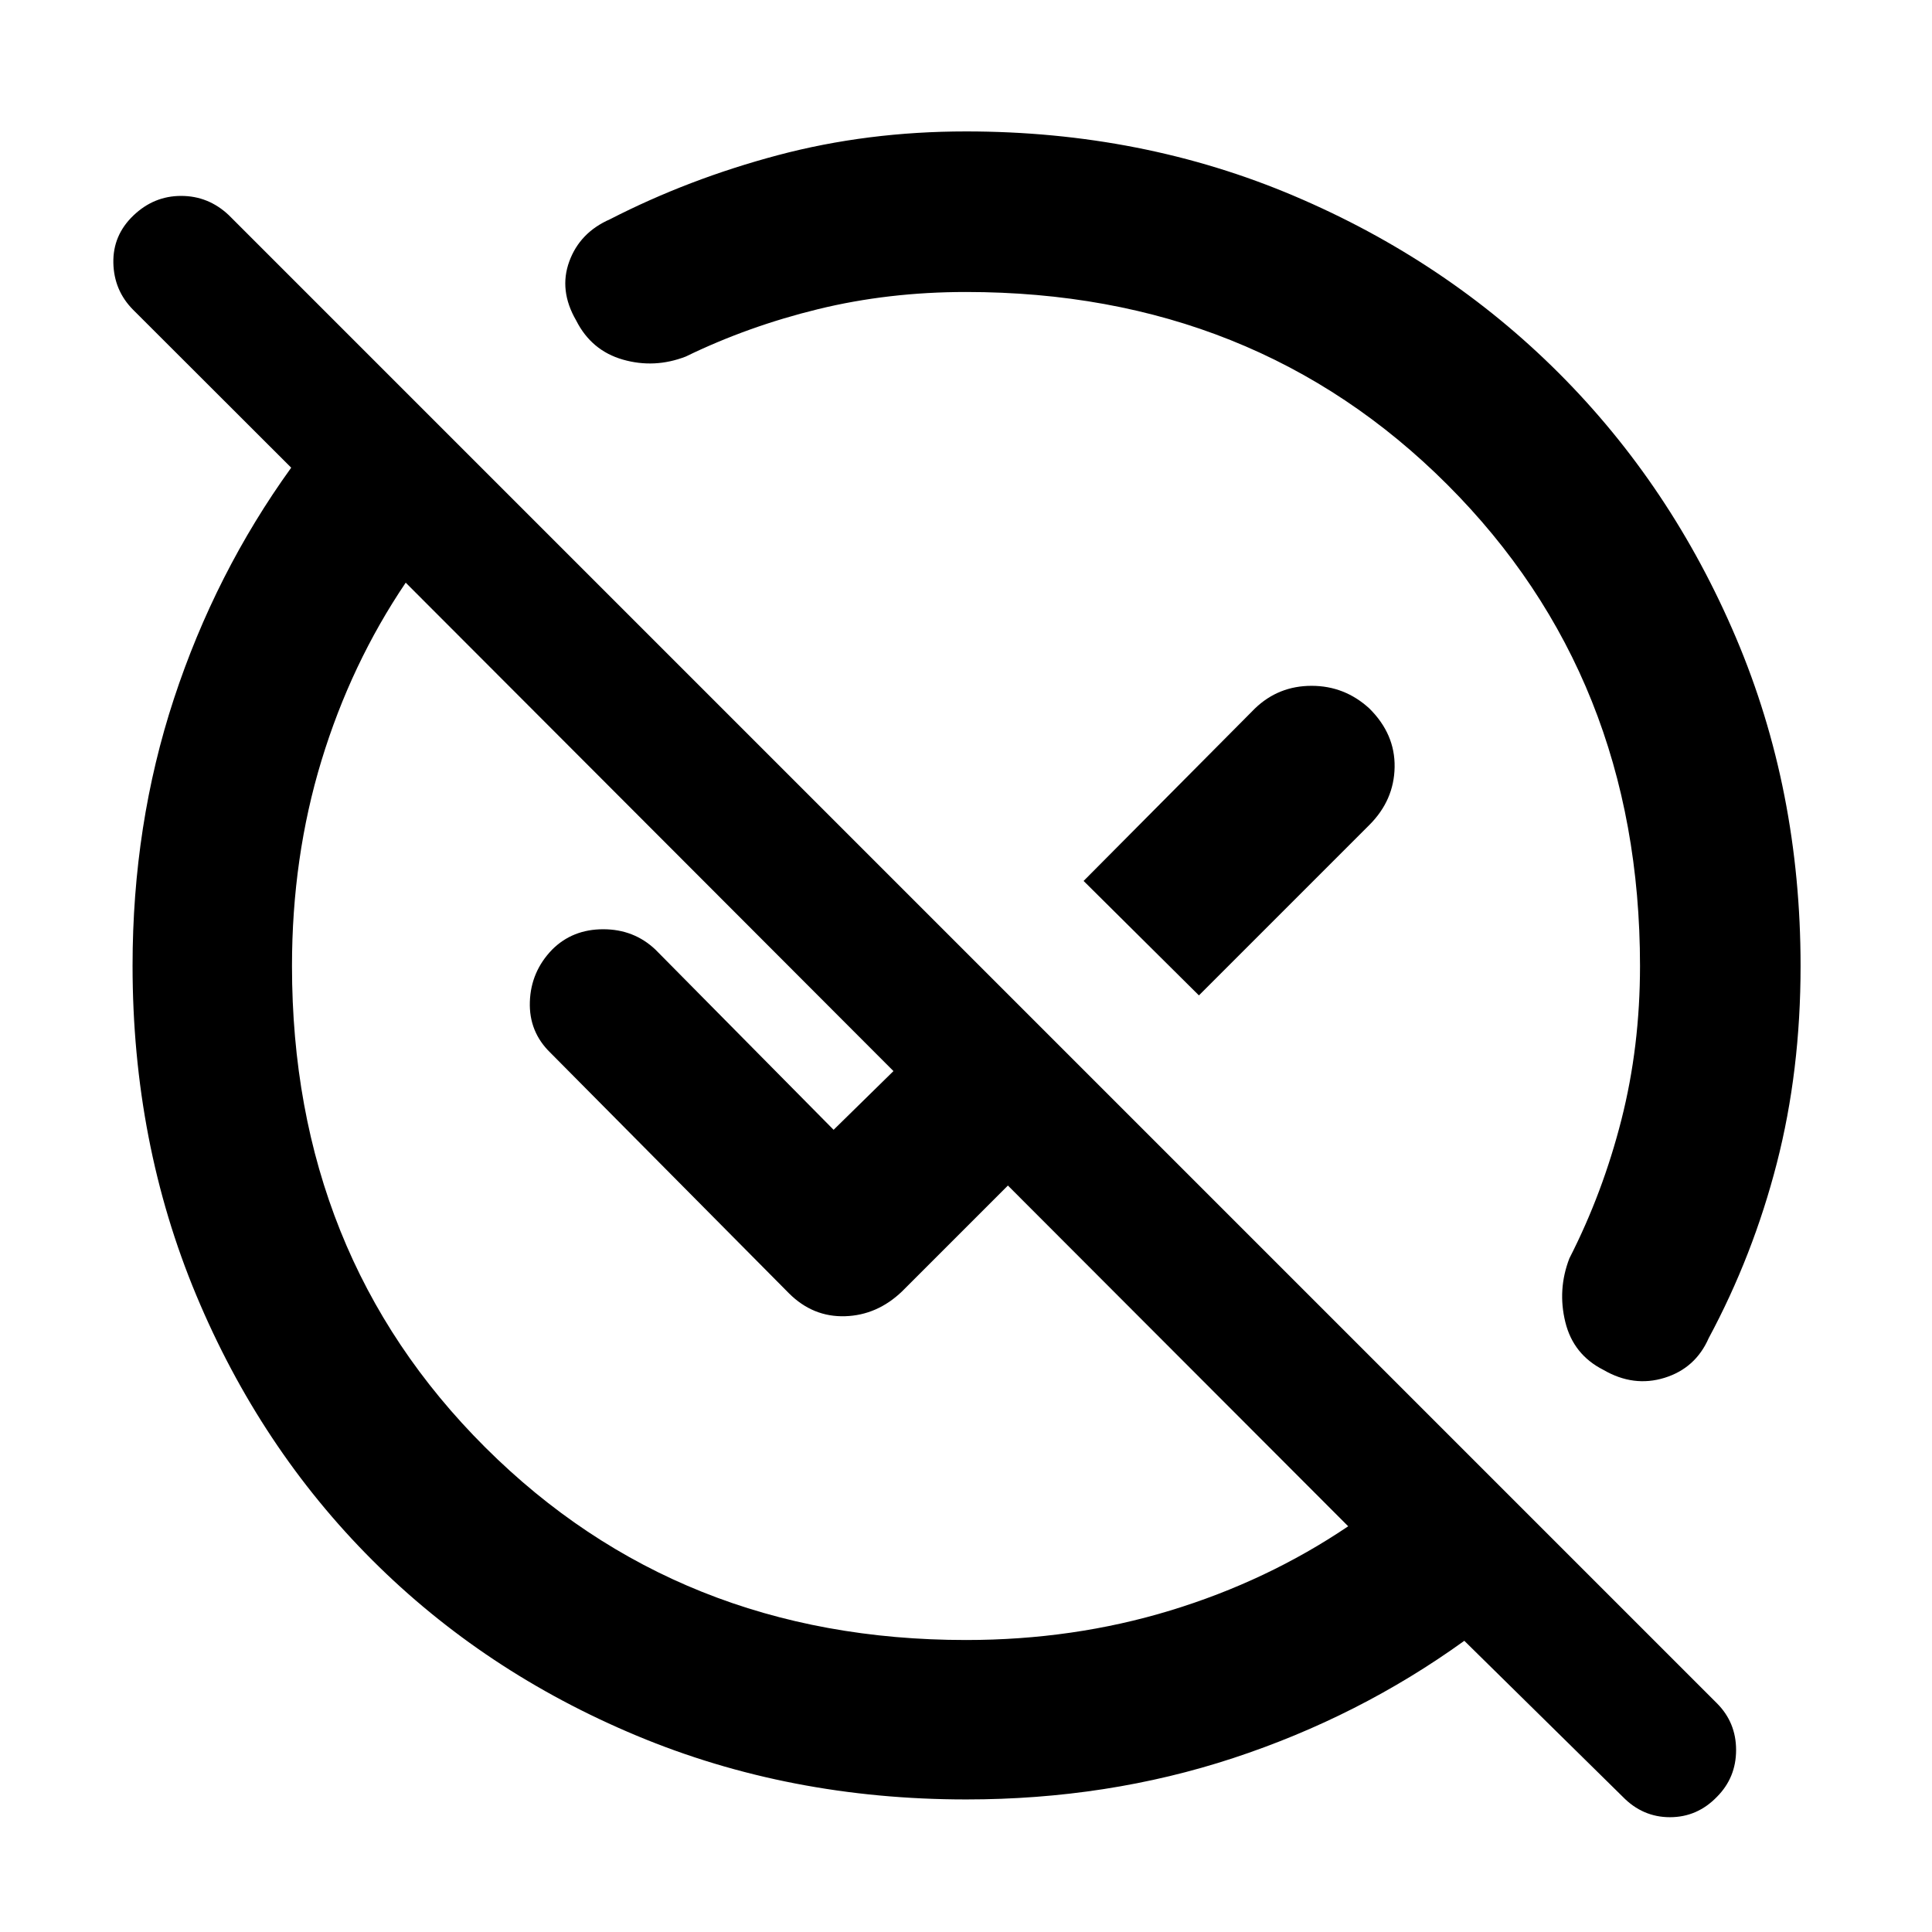 <svg xmlns="http://www.w3.org/2000/svg" width="48" height="48" viewBox="0 -960 960 960"><path d="M480-145.087q53.345 0 101.477-14.652 48.132-14.652 88.436-41.859L500.826-370.913l-52.608 52.609q-12.354 11.826-28.292 12.326-15.938.5-27.839-11.326L273.478-436.913q-10.696-10.362-10.196-25.326t11.055-25.891q10.14-10.131 25.401-10.131 15.262 0 25.958 10.131l88.521 89.521 29.739-29.174-242.359-242.695q-27.206 40.304-41.858 88.396Q145.087-533.991 145.087-480q0 143.444 96.014 239.178Q337.114-145.087 480-145.087Zm115.74-320.304-57.305-56.871 85.13-85.695q11.7-11.261 28.154-11.261 16.455 0 28.716 11.261 12.826 12.701 12.543 29.155-.282 16.454-12.543 28.715l-84.695 84.696ZM806.298-67.234l-78.689-77.461q-52.307 37.713-114.806 58.27-62.5 20.556-132.652 20.556-87.977 0-163.796-31.678-75.819-31.677-131.475-87.333-55.656-55.656-87.333-131.475-31.678-75.819-31.678-163.796 0-70.152 20.556-132.652 20.557-62.499 58.27-114.806l-78.567-78.477q-9.52-9.61-9.803-23.3-.282-13.69 9.908-23.479 10.19-9.788 23.76-9.788 13.572 0 23.702 9.565l739.393 739.393q9.565 9.565 9.565 23.26 0 13.697-9.506 23.262-9.788 10.13-23.372 10.13t-23.477-10.191ZM480-814.913q-38.588 0-73.467 8.522-34.88 8.521-65.793 23.565-15.522 6-31.196 1.521-15.674-4.478-23.239-19.435-8.696-14.956-3.435-29.348 5.261-14.391 20.218-20.957 39.043-20.043 83.425-31.847 44.383-11.804 93.487-11.804 87.584 0 163.143 32.104t131.452 87.997q55.893 55.893 87.997 131.452T894.696-480q0 52.104-11.804 97.987-11.804 45.882-33.847 86.925-6.566 14.957-21.957 19.718-15.392 4.761-30.348-3.935-14.957-7.565-18.935-23.739-3.979-16.174 2.021-31.696 16.609-32.536 25.848-68.884 9.239-36.347 9.239-76.376 0-143.444-95.735-239.178Q623.444-814.913 480-814.913Zm50.913 284Zm-94.478 94.478Z"/></svg>